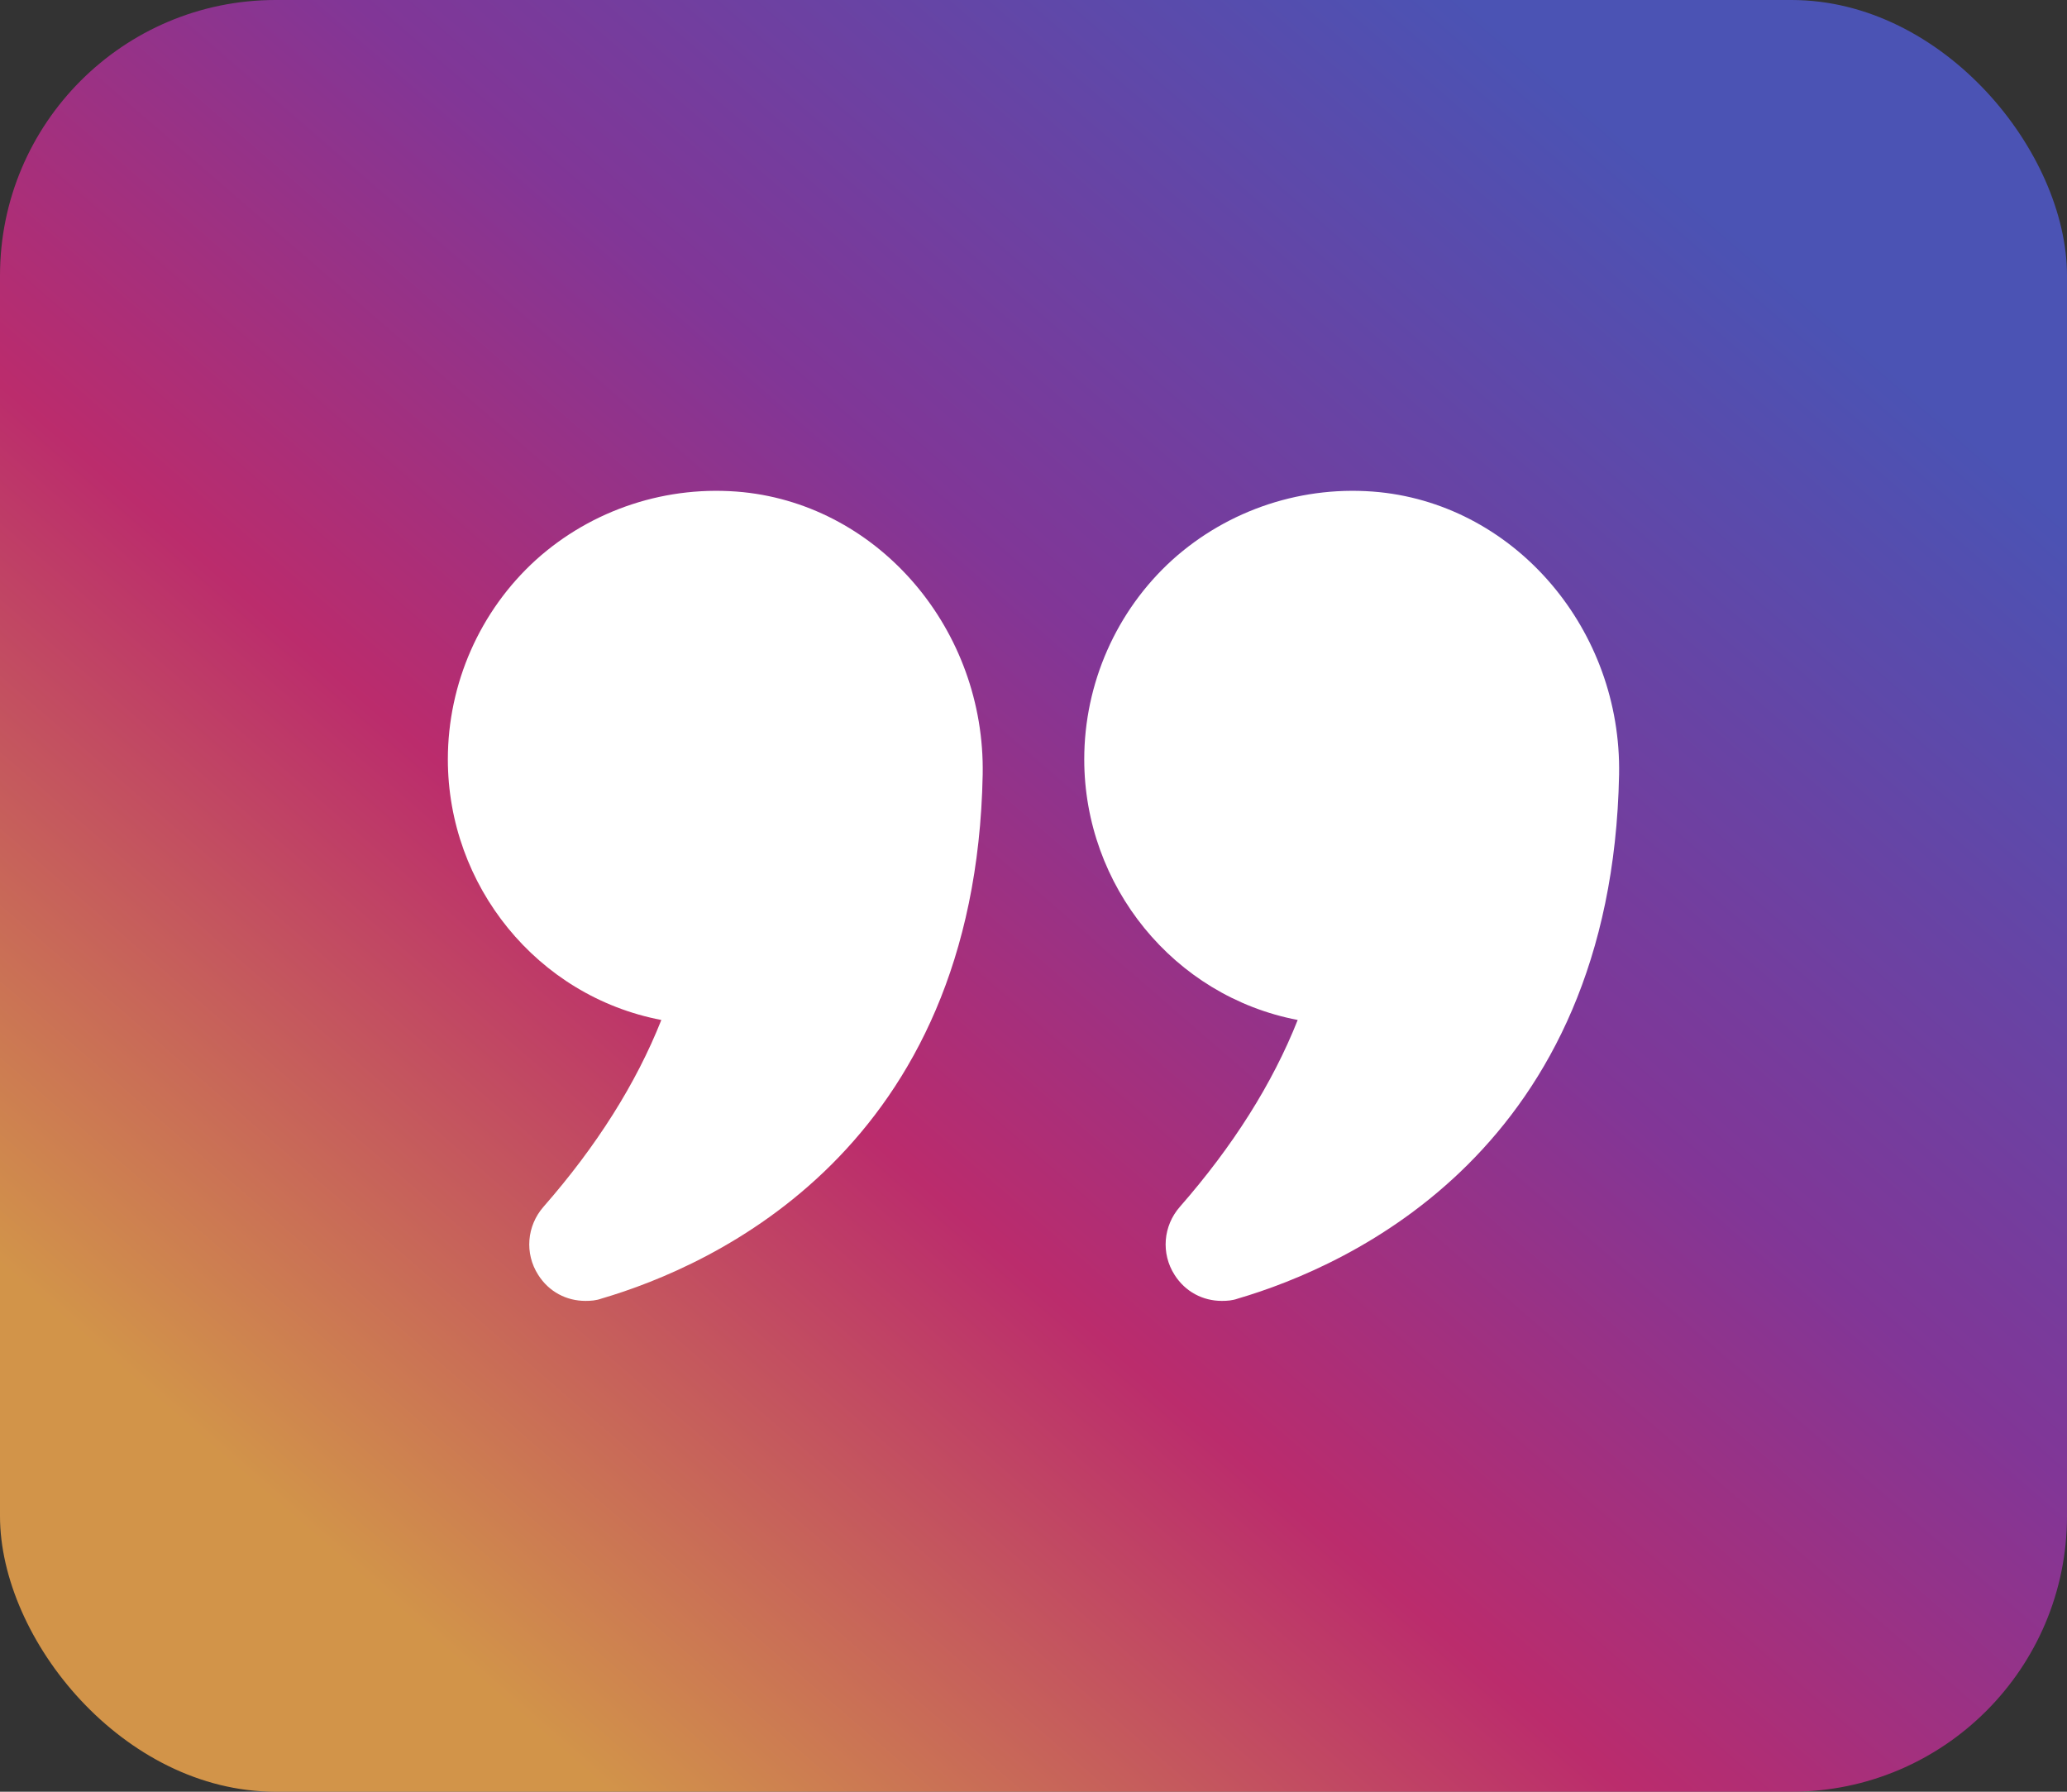 <svg width="60" height="52" viewBox="0 0 60 52" fill="none" xmlns="http://www.w3.org/2000/svg">
<rect x="0" y="0" width="60" height="52" fill="#333333" stroke="none"/>
<rect width="60" height="52" rx="8" fill="url(#paint0_linear_2073_633)" fill-opacity="0.8"/>
<path d="M19.197 29.602C18.466 31.446 17.316 33.267 15.777 35.023C15.291 35.578 15.224 36.378 15.623 37C15.932 37.489 16.441 37.755 16.995 37.755C17.15 37.755 17.305 37.744 17.459 37.688C20.713 36.733 28.315 33.345 28.525 22.481C28.602 18.294 25.548 14.695 21.576 14.284C19.374 14.062 17.183 14.784 15.556 16.25C13.93 17.727 13 19.838 13 22.037C13 25.703 15.589 28.913 19.197 29.602Z" fill="white"/>
<path d="M37.669 29.602C36.939 31.446 35.788 33.267 34.25 35.023C33.763 35.578 33.697 36.378 34.095 37C34.405 37.489 34.914 37.755 35.467 37.755C35.622 37.755 35.777 37.744 35.932 37.688C39.185 36.733 46.787 33.345 46.998 22.481C47.075 18.294 44.021 14.695 40.048 14.284C37.846 14.062 35.656 14.784 34.029 16.25C32.402 17.727 31.473 19.838 31.473 22.037C31.473 25.703 34.062 28.913 37.669 29.602Z" fill="white"/>
<defs>
<linearGradient id="paint0_linear_2073_633" x1="8.766" y1="44.403" x2="45.198" y2="2.367" gradientUnits="userSpaceOnUse">
<stop stop-color="#FAAD4F"/>
<stop offset="0.35" stop-color="#DD2A7B"/>
<stop offset="0.62" stop-color="#9537B0"/>
<stop offset="1" stop-color="#515BD4"/>
</linearGradient>
</defs>
</svg>
